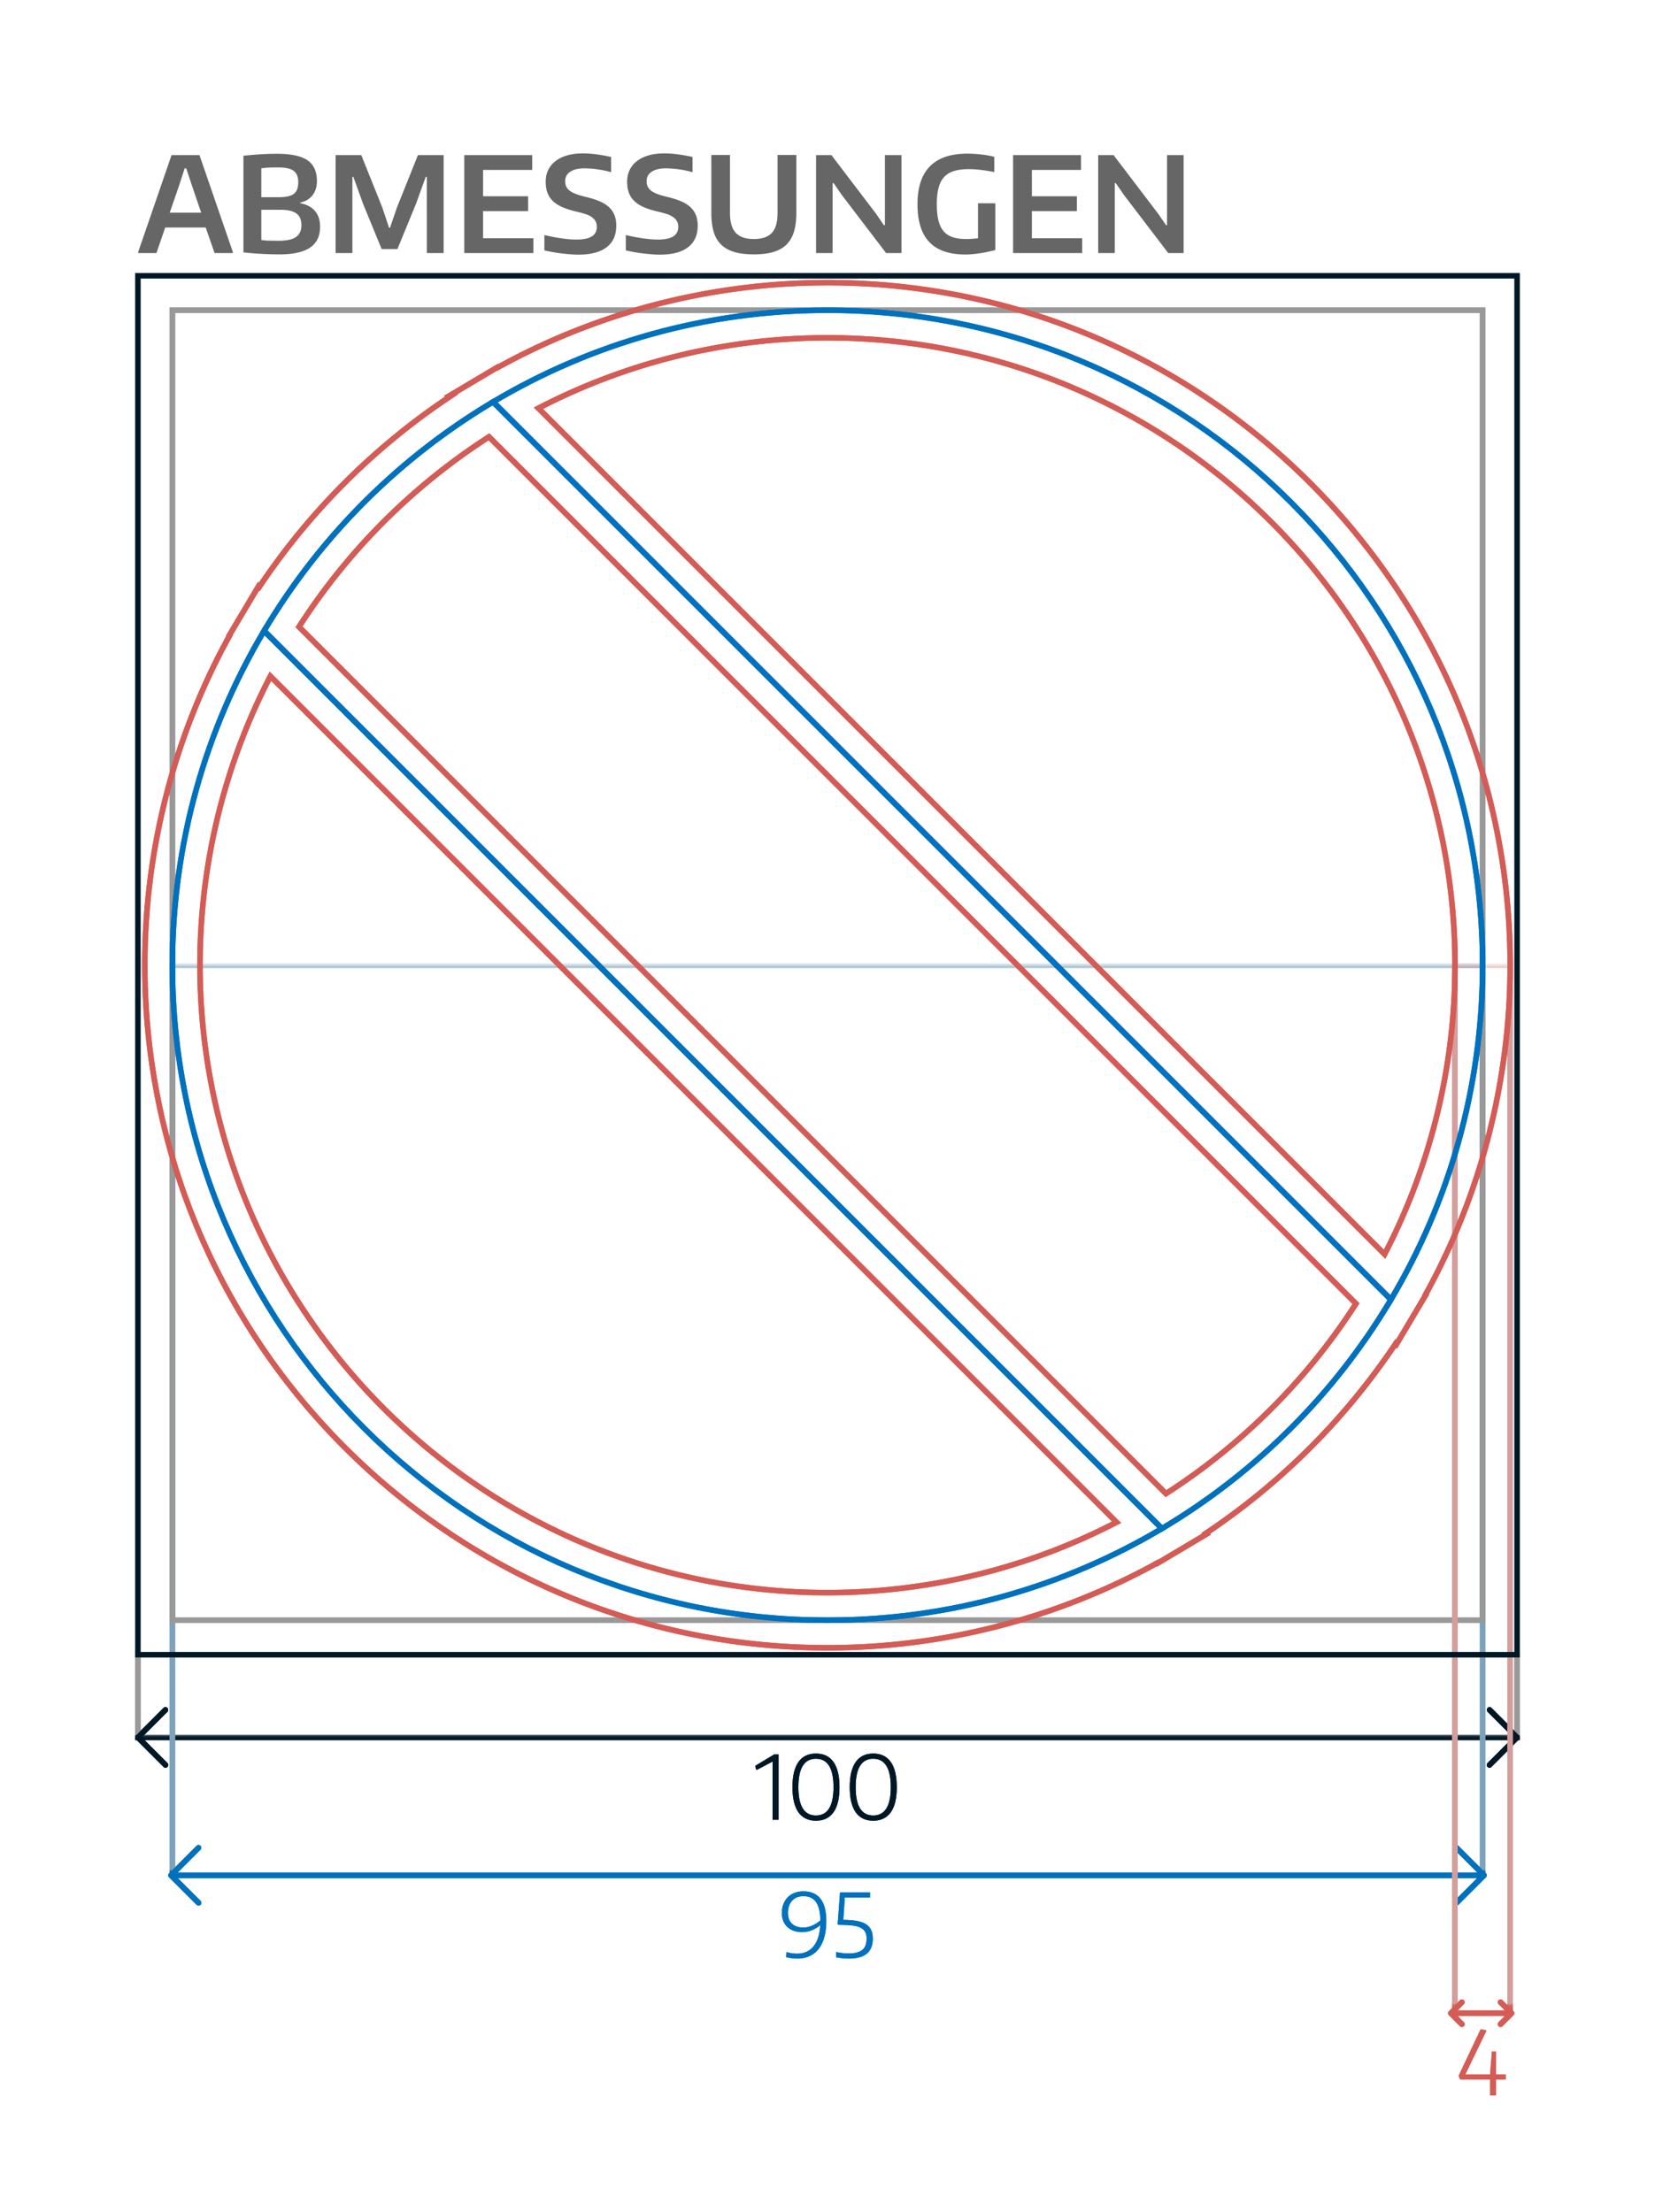 <svg id="Logo_x2F_Abmessungen" xmlns="http://www.w3.org/2000/svg" viewBox="0 0 300 401"><style>.st0,.st1{fill:none;stroke:url(#SVGID_1_);stroke-miterlimit:10}.st1{stroke:#001826;stroke-linecap:round;stroke-linejoin:round}.st2{fill:#001826}.st3,.st4,.st5{fill:none;stroke:url(#SVGID_2_);stroke-miterlimit:10}.st4,.st5{stroke:url(#SVGID_3_)}.st5{stroke:#0071bc;stroke-linecap:round;stroke-linejoin:round}.st6{fill:#0071bc}.st10,.st7,.st8,.st9{fill:none;stroke:#999;stroke-miterlimit:10}.st10,.st8,.st9{stroke:url(#SVGID_4_)}.st10,.st9{stroke:url(#SVGID_5_)}.st10{stroke:#d45c56;stroke-linecap:round;stroke-linejoin:round}.st11{fill:#d45c56}.st12,.st13,.st14,.st15{fill:none;stroke:url(#SVGID_6_);stroke-miterlimit:10}.st13,.st14,.st15{stroke:#001826}.st14,.st15{stroke:#0071bc}.st15{stroke:#d45c56}.st16{fill:#666}</style><linearGradient id="SVGID_1_" gradientUnits="userSpaceOnUse" x1="150" y1="299.5" x2="150" y2="315.5"><stop offset="0" stop-color="#999" stop-opacity="0"/><stop offset=".013" stop-color="#999" stop-opacity=".859"/><stop offset=".015" stop-color="#999"/><stop offset=".939" stop-color="#999"/><stop offset=".942" stop-color="#767b7f"/><stop offset=".945" stop-color="#576167"/><stop offset=".949" stop-color="#3b4a53"/><stop offset=".954" stop-color="#253842"/><stop offset=".959" stop-color="#142935"/><stop offset=".966" stop-color="#091f2d"/><stop offset=".975" stop-color="#021a27"/><stop offset="1" stop-color="#001826"/></linearGradient><path class="st0" d="M25 300h250v15H25z"/><path class="st1" d="M30 319.993l-5-5 4.985-4.986M270 319.993l5-5-4.985-4.986"/><path class="st1" d="M30 319.993l-5-5 4.985-4.986M270 319.993l5-5-4.985-4.986"/><path class="st2" d="M140.048 319.392H140l-2.8 1.488h-.112l-.176-.64v-.097l3.424-2.063h.8v11.84h-1.088v-10.528zM147.904 330.096c-1.397 0-2.456-.509-3.176-1.527-.72-1.019-1.08-2.536-1.08-4.553 0-2.016.36-3.536 1.08-4.56.72-1.024 1.779-1.536 3.176-1.536 1.397 0 2.458.512 3.184 1.536.725 1.023 1.088 2.544 1.088 4.56 0 2.017-.363 3.534-1.088 4.553-.725 1.018-1.787 1.527-3.184 1.527zm0-.944c2.123 0 3.184-1.713 3.184-5.137 0-3.435-1.062-5.151-3.184-5.151-2.123 0-3.184 1.717-3.184 5.151 0 3.424 1.061 5.137 3.184 5.137zM158.288 330.096c-1.397 0-2.456-.509-3.176-1.527-.72-1.019-1.08-2.536-1.08-4.553 0-2.016.36-3.536 1.08-4.56.72-1.024 1.779-1.536 3.176-1.536 1.397 0 2.458.512 3.184 1.536.725 1.023 1.088 2.544 1.088 4.56 0 2.017-.363 3.534-1.088 4.553-.725 1.018-1.787 1.527-3.184 1.527zm0-.944c2.123 0 3.184-1.713 3.184-5.137 0-3.435-1.062-5.151-3.184-5.151-2.123 0-3.184 1.717-3.184 5.151 0 3.424 1.061 5.137 3.184 5.137z"/><linearGradient id="SVGID_2_" gradientUnits="userSpaceOnUse" x1="150" y1="299.5" x2="150" y2="315.5"><stop offset="0" stop-color="#999" stop-opacity="0"/><stop offset=".013" stop-color="#999" stop-opacity=".859"/><stop offset=".015" stop-color="#999"/><stop offset=".939" stop-color="#999"/><stop offset=".942" stop-color="#767b7f"/><stop offset=".945" stop-color="#576167"/><stop offset=".949" stop-color="#3b4a53"/><stop offset=".954" stop-color="#253842"/><stop offset=".959" stop-color="#142935"/><stop offset=".966" stop-color="#091f2d"/><stop offset=".975" stop-color="#021a27"/><stop offset="1" stop-color="#001826"/></linearGradient><path class="st3" d="M25 300h250v15H25z"/><path class="st1" d="M30 319.993l-5-5 4.985-4.986M270 319.993l5-5-4.985-4.986"/><path class="st2" d="M140.048 319.392H140l-2.8 1.488h-.112l-.176-.64v-.097l3.424-2.063h.8v11.84h-1.088v-10.528zM147.904 330.096c-1.397 0-2.456-.509-3.176-1.527-.72-1.019-1.08-2.536-1.08-4.553 0-2.016.36-3.536 1.08-4.56.72-1.024 1.779-1.536 3.176-1.536 1.397 0 2.458.512 3.184 1.536.725 1.023 1.088 2.544 1.088 4.56 0 2.017-.363 3.534-1.088 4.553-.725 1.018-1.787 1.527-3.184 1.527zm0-.944c2.123 0 3.184-1.713 3.184-5.137 0-3.435-1.062-5.151-3.184-5.151-2.123 0-3.184 1.717-3.184 5.151 0 3.424 1.061 5.137 3.184 5.137zM158.288 330.096c-1.397 0-2.456-.509-3.176-1.527-.72-1.019-1.08-2.536-1.08-4.553 0-2.016.36-3.536 1.08-4.56.72-1.024 1.779-1.536 3.176-1.536 1.397 0 2.458.512 3.184 1.536.725 1.023 1.088 2.544 1.088 4.56 0 2.017-.363 3.534-1.088 4.553-.725 1.018-1.787 1.527-3.184 1.527zm0-.944c2.123 0 3.184-1.713 3.184-5.137 0-3.435-1.062-5.151-3.184-5.151-2.123 0-3.184 1.717-3.184 5.151 0 3.424 1.061 5.137 3.184 5.137z"/><linearGradient id="SVGID_3_" gradientUnits="userSpaceOnUse" x1="150" y1="174.498" x2="150" y2="340.5"><stop offset="0" stop-color="#7da3ba" stop-opacity="0"/><stop offset=".011" stop-color="#7da3ba" stop-opacity=".859"/><stop offset=".012" stop-color="#7da3ba"/><stop offset=".991" stop-color="#7da3ba"/><stop offset=".991" stop-color="#76a0ba"/><stop offset=".991" stop-color="#5794bb"/><stop offset=".992" stop-color="#3b89bb"/><stop offset=".992" stop-color="#2580bb"/><stop offset=".993" stop-color="#1479bc"/><stop offset=".993" stop-color="#0974bc"/><stop offset=".994" stop-color="#0272bc"/><stop offset=".997" stop-color="#0071bc"/></linearGradient><path class="st4" d="M31.25 174.997h237.5V340H31.25z"/><path class="st5" d="M36 344.993l-5-5 4.985-4.986M264 344.993l5-5-4.985-4.986"/><path class="st5" d="M36 344.993l-5-5 4.985-4.986M264 344.993l5-5-4.985-4.986"/><path class="st6" d="M145.632 342.904c1.365 0 2.397.447 3.096 1.344.698.896 1.048 2.245 1.048 4.048 0 1.077-.115 2.037-.344 2.88-.229.843-.568 1.555-1.016 2.136-.448.582-1 1.024-1.656 1.328-.656.305-1.405.456-2.248.456a8.818 8.818 0 0 1-2.016-.256l.064-.928a6.564 6.564 0 0 0 1.936.288c1.269 0 2.264-.448 2.984-1.345.72-.896 1.123-2.17 1.208-3.823-.459.395-.971.704-1.536.928s-1.142.336-1.728.336a4.65 4.65 0 0 1-1.512-.232 3.235 3.235 0 0 1-1.168-.68 2.997 2.997 0 0 1-.752-1.096 3.854 3.854 0 0 1-.264-1.464c0-.587.093-1.12.28-1.601.187-.479.448-.893.784-1.239s.744-.613 1.224-.801a4.443 4.443 0 0 1 1.616-.279zm0 6.56c.512 0 1.045-.12 1.6-.36a5.344 5.344 0 0 0 1.472-.936c-.021-1.493-.283-2.598-.784-3.313-.501-.714-1.264-1.071-2.288-1.071-.864 0-1.547.274-2.048.824-.501.549-.752 1.293-.752 2.231 0 .832.245 1.478.736 1.937.491.458 1.179.688 2.064.688zM153.92 355.096c-.374 0-.76-.019-1.16-.056a10.67 10.67 0 0 1-1.208-.185v-.911h.208c.374.074.731.13 1.072.168.341.037.672.056.992.056 1.098 0 1.917-.208 2.456-.624s.808-1.109.808-2.08c0-.448-.075-.824-.224-1.128s-.384-.552-.704-.744c-.32-.191-.728-.333-1.224-.424s-1.091-.146-1.784-.168l-1.2-.032-.112-.096.432-5.792h5.44v.943h-4.576l-.272 4.049c.928.011 1.731.074 2.408.191.677.118 1.232.31 1.664.576s.752.616.96 1.048c.208.433.312.963.312 1.592 0 .641-.099 1.189-.296 1.648-.198.459-.48.832-.848 1.12s-.819.501-1.352.64-1.131.209-1.792.209z"/><path class="st7" d="M31.25 56.248h237.5v237.5H31.25z"/><linearGradient id="SVGID_4_" gradientUnits="userSpaceOnUse" x1="150" y1="174.498" x2="150" y2="340.5"><stop offset="0" stop-color="#7da3ba" stop-opacity="0"/><stop offset=".011" stop-color="#7da3ba" stop-opacity=".859"/><stop offset=".012" stop-color="#7da3ba"/><stop offset=".991" stop-color="#7da3ba"/><stop offset=".991" stop-color="#76a0ba"/><stop offset=".991" stop-color="#5794bb"/><stop offset=".992" stop-color="#3b89bb"/><stop offset=".992" stop-color="#2580bb"/><stop offset=".993" stop-color="#1479bc"/><stop offset=".993" stop-color="#0974bc"/><stop offset=".994" stop-color="#0272bc"/><stop offset=".997" stop-color="#0071bc"/></linearGradient><path class="st8" d="M31.25 174.997h237.5V340H31.25z"/><path class="st5" d="M36 344.993l-5-5 4.985-4.986M264 344.993l5-5-4.985-4.986"/><path class="st6" d="M145.632 342.904c1.365 0 2.397.447 3.096 1.344.698.896 1.048 2.245 1.048 4.048 0 1.077-.115 2.037-.344 2.88-.229.843-.568 1.555-1.016 2.136-.448.582-1 1.024-1.656 1.328-.656.305-1.405.456-2.248.456a8.818 8.818 0 0 1-2.016-.256l.064-.928a6.564 6.564 0 0 0 1.936.288c1.269 0 2.264-.448 2.984-1.345.72-.896 1.123-2.17 1.208-3.823-.459.395-.971.704-1.536.928s-1.142.336-1.728.336a4.65 4.65 0 0 1-1.512-.232 3.235 3.235 0 0 1-1.168-.68 2.997 2.997 0 0 1-.752-1.096 3.854 3.854 0 0 1-.264-1.464c0-.587.093-1.12.28-1.601.187-.479.448-.893.784-1.239s.744-.613 1.224-.801a4.443 4.443 0 0 1 1.616-.279zm0 6.56c.512 0 1.045-.12 1.6-.36a5.344 5.344 0 0 0 1.472-.936c-.021-1.493-.283-2.598-.784-3.313-.501-.714-1.264-1.071-2.288-1.071-.864 0-1.547.274-2.048.824-.501.549-.752 1.293-.752 2.231 0 .832.245 1.478.736 1.937.491.458 1.179.688 2.064.688zM153.92 355.096c-.374 0-.76-.019-1.16-.056a10.67 10.67 0 0 1-1.208-.185v-.911h.208c.374.074.731.13 1.072.168.341.037.672.056.992.056 1.098 0 1.917-.208 2.456-.624s.808-1.109.808-2.08c0-.448-.075-.824-.224-1.128s-.384-.552-.704-.744c-.32-.191-.728-.333-1.224-.424s-1.091-.146-1.784-.168l-1.2-.032-.112-.096.432-5.792h5.44v.943h-4.576l-.272 4.049c.928.011 1.731.074 2.408.191.677.118 1.232.31 1.664.576s.752.616.96 1.048c.208.433.312.963.312 1.592 0 .641-.099 1.189-.296 1.648-.198.459-.48.832-.848 1.12s-.819.501-1.352.64-1.131.209-1.792.209z"/><path class="st7" d="M31.25 56.248h237.5v237.5H31.25z"/><linearGradient id="SVGID_5_" gradientUnits="userSpaceOnUse" x1="268.731" y1="174.5" x2="268.731" y2="365.5"><stop offset="0" stop-color="#d39e9c" stop-opacity="0"/><stop offset=".013" stop-color="#d39e9c" stop-opacity=".859"/><stop offset=".015" stop-color="#d39e9c"/><stop offset=".988" stop-color="#d39e9c"/><stop offset=".988" stop-color="#d39491"/><stop offset=".989" stop-color="#d37f7b"/><stop offset=".99" stop-color="#d46f6a"/><stop offset=".991" stop-color="#d4645f"/><stop offset=".993" stop-color="#d45e58"/><stop offset=".997" stop-color="#d45c56"/></linearGradient><path class="st9" d="M263.731 175h10v190h-10z"/><path class="st10" d="M265 366.997l-2-2 1.994-1.994M272 366.997l2-2-1.994-1.994"/><path class="st10" d="M265 366.997l-2-2 1.994-1.994M272 366.997l2-2-1.994-1.994"/><path class="st11" d="M264.418 376.416v-.096l3.968-8.4h.08l.928.176.032.112-3.776 7.824v.08h4.448l.336-4.16h.736v4.16h1.776v.911h-1.776v2.896h-1.072v-2.896h-5.392l-.288-.607z"/><linearGradient id="SVGID_6_" gradientUnits="userSpaceOnUse" x1="268.731" y1="174.5" x2="268.731" y2="365.5"><stop offset="0" stop-color="#d39e9c" stop-opacity="0"/><stop offset=".013" stop-color="#d39e9c" stop-opacity=".859"/><stop offset=".015" stop-color="#d39e9c"/><stop offset=".988" stop-color="#d39e9c"/><stop offset=".988" stop-color="#d39491"/><stop offset=".989" stop-color="#d37f7b"/><stop offset=".99" stop-color="#d46f6a"/><stop offset=".991" stop-color="#d4645f"/><stop offset=".993" stop-color="#d45e58"/><stop offset=".997" stop-color="#d45c56"/></linearGradient><path class="st12" d="M263.731 175h10v190h-10z"/><path class="st10" d="M265 366.997l-2-2 1.994-1.994M272 366.997l2-2-1.994-1.994"/><path class="st11" d="M264.418 376.416v-.096l3.968-8.4h.08l.928.176.032.112-3.776 7.824v.08h4.448l.336-4.16h.736v4.16h1.776v.911h-1.776v2.896h-1.072v-2.896h-5.392l-.288-.607z"/><path class="st13" d="M25 50h250v250H25z"/><path class="st14" d="M31.25 174.997c0 65.584 53.166 118.75 118.75 118.75 22.145 0 42.873-6.063 60.617-16.617L47.867 114.38c-10.554 17.745-16.617 38.473-16.617 60.617zM268.75 174.997c0-65.584-53.166-118.75-118.75-118.75-22.145 0-42.873 6.063-60.617 16.617l162.75 162.75c10.554-17.744 16.617-38.472 16.617-60.617z"/><path class="st14" d="M252.133 235.614L89.383 72.864a119.352 119.352 0 0 0-41.516 41.517l162.75 162.75a119.352 119.352 0 0 0 41.516-41.517z"/><g><path class="st14" d="M31.25 174.997c0 65.584 53.166 118.75 118.75 118.75 22.145 0 42.873-6.063 60.617-16.617L47.867 114.38c-10.554 17.745-16.617 38.473-16.617 60.617zM268.75 174.997c0-65.584-53.166-118.75-118.75-118.75-22.145 0-42.873 6.063-60.617 16.617l162.75 162.75c10.554-17.744 16.617-38.472 16.617-60.617z"/><path class="st14" d="M252.133 235.614L89.383 72.864a119.352 119.352 0 0 0-41.516 41.517l162.75 162.75a119.352 119.352 0 0 0 41.516-41.517z"/></g><path class="st15" d="M273.75 174.997c0-68.236-55.514-123.75-123.75-123.75-20.968 0-41.551 5.309-59.783 15.38l-.048-.048-3.312 1.97-.03.017-5.526 3.287.131.131a124.738 124.738 0 0 0-34.445 34.446l-.131-.131-3.287 5.526-1.988 3.342.048.048c-10.071 18.231-15.38 38.813-15.38 59.782 0 68.236 55.514 123.75 123.75 123.75 20.969 0 41.551-5.308 59.783-15.379l.048.048 3.312-1.97.03-.017 5.526-3.287-.131-.131a124.708 124.708 0 0 0 34.445-34.445l.131.131 3.287-5.526 1.988-3.342-.048-.048c10.071-18.232 15.38-38.815 15.38-59.784z"/><path class="st15" d="M150 61.247c62.722 0 113.75 51.028 113.75 113.75 0 18.306-4.396 36.288-12.763 52.399L97.601 74.011c16.112-8.367 34.095-12.764 52.399-12.764zM150 288.747c-62.722 0-113.75-51.028-113.75-113.75 0-18.305 4.396-36.287 12.763-52.398l153.386 153.385c-16.112 8.368-34.094 12.763-52.399 12.763zM211.355 270.797l-78.577-78.577L54.2 113.643a114.63 114.63 0 0 1 34.445-34.445l78.577 78.577 78.577 78.577a114.65 114.65 0 0 1-34.444 34.445z"/><path class="st15" d="M273.75 174.997c0-68.236-55.514-123.75-123.75-123.75-20.968 0-41.551 5.309-59.783 15.38l-.048-.048-3.312 1.97-.03.017-5.526 3.287.131.131a124.738 124.738 0 0 0-34.445 34.446l-.131-.131-3.287 5.526-1.988 3.342.048.048c-10.071 18.231-15.38 38.813-15.38 59.782 0 68.236 55.514 123.75 123.75 123.75 20.969 0 41.551-5.308 59.783-15.379l.048.048 3.312-1.97.03-.017 5.526-3.287-.131-.131a124.708 124.708 0 0 0 34.445-34.445l.131.131 3.287-5.526 1.988-3.342-.048-.048c10.071-18.232 15.38-38.815 15.38-59.784zM150 61.247c62.722 0 113.75 51.028 113.75 113.75 0 18.306-4.396 36.288-12.763 52.399L97.601 74.011c16.112-8.367 34.095-12.764 52.399-12.764zm0 227.5c-62.722 0-113.75-51.028-113.75-113.75 0-18.305 4.396-36.287 12.763-52.398l153.386 153.385c-16.112 8.368-34.094 12.763-52.399 12.763zm61.355-17.95l-78.577-78.577L54.2 113.643a114.63 114.63 0 0 1 34.445-34.445l78.577 78.577 78.577 78.577a114.65 114.65 0 0 1-34.444 34.445z"/><g><path class="st16" d="M25.048 45.688l6.048-17.567h5.064l6.048 17.567v.192h-3.312l-1.608-4.632h-7.344L28.36 45.88h-3.312v-.192zm11.424-7.128l-1.608-4.704-1.104-3.336h-.288l-1.08 3.336-1.632 4.704h5.712zM50.656 46.12c-2.048 0-4.224-.12-6.528-.36V28.24c1.2-.128 2.28-.22 3.24-.276.96-.056 1.896-.084 2.808-.084 2.56 0 4.412.393 5.556 1.176 1.144.784 1.716 2.04 1.716 3.769 0 1.023-.26 1.876-.78 2.556-.52.681-1.276 1.132-2.268 1.356v.096c1.184.224 2.084.7 2.7 1.428.616.729.924 1.677.924 2.844 0 1.696-.604 2.956-1.812 3.78-1.209.823-3.06 1.235-5.556 1.235zm-.096-10.368c1.28 0 2.184-.204 2.712-.612.528-.408.792-1.107.792-2.1 0-.976-.284-1.668-.852-2.076-.568-.408-1.516-.612-2.844-.612-.608 0-1.156.013-1.644.036-.488.024-.94.068-1.356.132v5.232h3.192zm.048 7.895c1.376 0 2.392-.228 3.048-.684.656-.456.984-1.172.984-2.148 0-.96-.304-1.663-.912-2.111-.608-.448-1.592-.672-2.952-.672h-3.408v5.472c.32.064.716.104 1.188.12s1.155.023 2.052.023zM60.832 28.12h4.656l3.792 9.456 1.248 3.72h.168l1.272-3.72 3.792-9.456h4.656v17.76h-3.048V32.056h-.192l-1.776 4.92-3.36 8.185h-2.856l-3.36-8.185-1.776-4.92h-.168V45.88h-3.048V28.12zM84.16 28.12h12.312v2.688h-8.904v4.776h8.16v2.688h-8.16v4.92h9.12v2.688H84.16V28.12zM104.823 46.168c-.432 0-.904-.021-1.416-.061a40.503 40.503 0 0 1-1.572-.155c-.537-.064-1.072-.145-1.608-.24s-1.052-.2-1.548-.313v-2.783c1.088.256 2.136.456 3.144.6 1.008.145 1.912.216 2.712.216 2.432 0 3.648-.76 3.648-2.279 0-.433-.084-.792-.252-1.08s-.404-.536-.708-.744a4.35 4.35 0 0 0-1.128-.528 19.883 19.883 0 0 0-1.488-.408c-.976-.224-1.82-.483-2.532-.779s-1.304-.66-1.776-1.093a3.967 3.967 0 0 1-1.044-1.523c-.225-.584-.336-1.276-.336-2.076 0-.784.156-1.492.468-2.124s.756-1.168 1.332-1.608c.576-.439 1.276-.779 2.1-1.02.824-.24 1.756-.36 2.796-.36.736 0 1.5.048 2.292.145a32.98 32.98 0 0 1 2.868.504v2.76a18.008 18.008 0 0 0-2.472-.516 17.246 17.246 0 0 0-2.352-.181c-1.104 0-1.964.204-2.58.612-.616.408-.924.98-.924 1.716 0 .368.068.696.204.984.136.288.348.54.636.756s.664.412 1.128.588c.464.177 1.032.345 1.704.504.88.208 1.664.448 2.352.72.688.272 1.272.608 1.752 1.009.48.399.848.884 1.104 1.452.256.567.384 1.252.384 2.052 0 1.712-.584 3.016-1.752 3.912-1.168.893-2.88 1.341-5.136 1.341zM119.583 46.168c-.432 0-.904-.021-1.416-.061a40.503 40.503 0 0 1-1.572-.155c-.537-.064-1.072-.145-1.608-.24s-1.052-.2-1.548-.313v-2.783c1.088.256 2.136.456 3.144.6 1.008.145 1.912.216 2.712.216 2.432 0 3.648-.76 3.648-2.279 0-.433-.084-.792-.252-1.08s-.404-.536-.708-.744a4.35 4.35 0 0 0-1.128-.528 19.883 19.883 0 0 0-1.488-.408c-.976-.224-1.82-.483-2.532-.779s-1.304-.66-1.776-1.093a3.967 3.967 0 0 1-1.044-1.523c-.225-.584-.336-1.276-.336-2.076 0-.784.156-1.492.468-2.124s.756-1.168 1.332-1.608c.576-.439 1.276-.779 2.1-1.02.824-.24 1.756-.36 2.796-.36.736 0 1.5.048 2.292.145a32.98 32.98 0 0 1 2.868.504v2.76a18.008 18.008 0 0 0-2.472-.516 17.246 17.246 0 0 0-2.352-.181c-1.104 0-1.964.204-2.58.612-.616.408-.924.98-.924 1.716 0 .368.068.696.204.984.136.288.348.54.636.756s.664.412 1.128.588c.464.177 1.032.345 1.704.504.88.208 1.664.448 2.352.72.688.272 1.272.608 1.752 1.009.48.399.848.884 1.104 1.452.256.567.384 1.252.384 2.052 0 1.712-.584 3.016-1.752 3.912-1.168.893-2.88 1.341-5.136 1.341zM136.647 46.12c-1.408 0-2.601-.148-3.576-.444-.976-.296-1.772-.752-2.388-1.368-.616-.615-1.06-1.396-1.332-2.34-.272-.943-.408-2.063-.408-3.36V28.096h3.384v10.561c0 1.632.352 2.819 1.056 3.563.704.744 1.792 1.116 3.264 1.116 1.472 0 2.556-.368 3.252-1.104.696-.735 1.044-1.928 1.044-3.575V28.096h3.408v10.512c0 1.297-.14 2.417-.42 3.36-.28.944-.724 1.725-1.332 2.34-.608.616-1.4 1.072-2.376 1.368s-2.168.444-3.576.444zM147.927 28.12h2.784l8.088 10.632 1.416 2.063h.192V28.12h3v17.76h-2.784l-8.016-10.512-1.488-2.16h-.192V45.88h-3V28.12zM175.023 46.144c-2.944 0-5.132-.752-6.564-2.256-1.432-1.504-2.148-3.792-2.148-6.864 0-6.111 3.016-9.168 9.048-9.168.768 0 1.588.049 2.46.145s1.676.24 2.412.432v2.76a34.625 34.625 0 0 0-2.604-.407c-.729-.08-1.396-.12-2.004-.12-1.072 0-1.977.116-2.712.348-.736.232-1.332.601-1.788 1.104-.456.504-.789 1.16-.996 1.968-.208.808-.312 1.788-.312 2.939 0 1.137.096 2.104.288 2.904.192.801.496 1.452.912 1.956s.964.872 1.644 1.104c.68.231 1.5.348 2.46.348.288 0 .624-.012 1.008-.036.384-.023.768-.06 1.152-.108v-6.336h3.144v8.473a26.58 26.58 0 0 1-2.82.588c-.984.149-1.844.226-2.58.226zM183.639 28.12h12.312v2.688h-8.904v4.776h8.16v2.688h-8.16v4.92h9.12v2.688h-12.528V28.12zM199.07 28.12h2.784l8.088 10.632 1.416 2.063h.192V28.12h3v17.76h-2.784l-8.016-10.512-1.488-2.16h-.192V45.88h-3V28.12z"/></g></svg>
